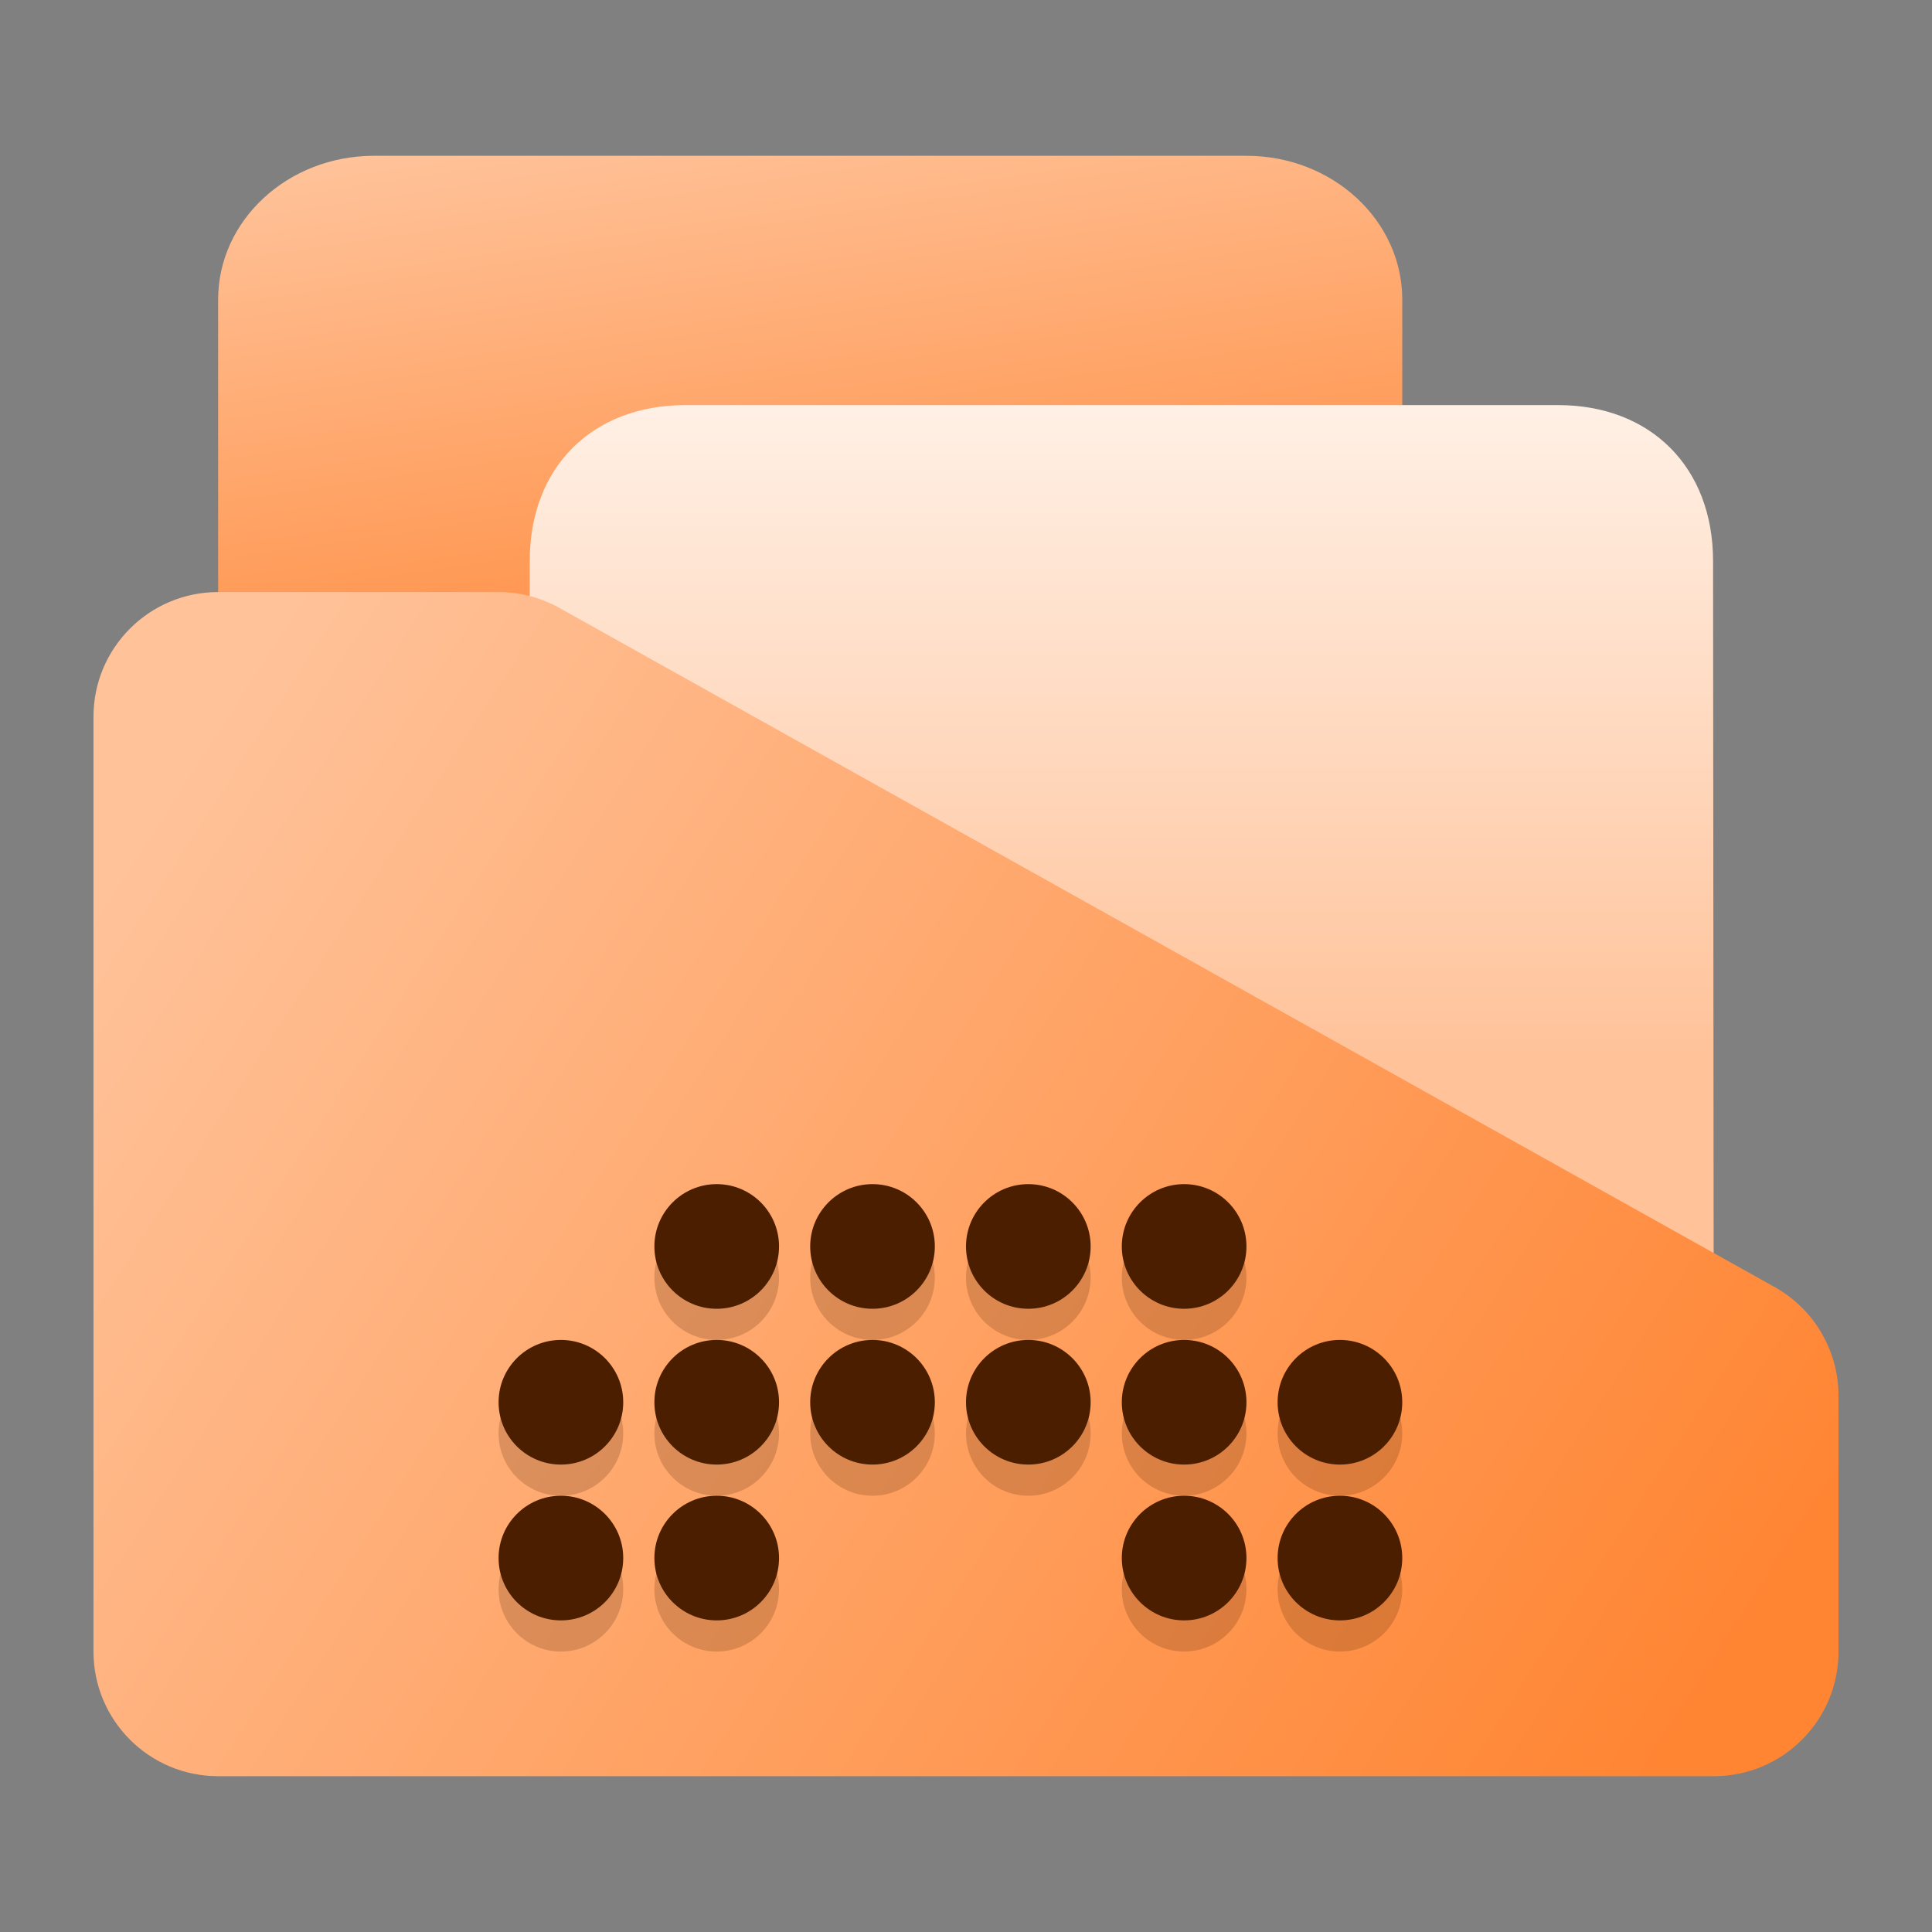 <?xml version="1.0" encoding="UTF-8" standalone="no"?>
<!-- Created with Inkscape (http://www.inkscape.org/) -->

<svg
   width="62"
   height="62"
   viewBox="0 0 62 62"
   version="1.1"
   id="svg1"
   inkscape:version="1.4.1 (unknown)"
   sodipodi:docname="application-bitwig-project-folder.svg"
   xmlns:inkscape="http://www.inkscape.org/namespaces/inkscape"
   xmlns:sodipodi="http://sodipodi.sourceforge.net/DTD/sodipodi-0.dtd"
   xmlns:xlink="http://www.w3.org/1999/xlink"
   xmlns="http://www.w3.org/2000/svg"
   xmlns:svg="http://www.w3.org/2000/svg">
  <rect x="0" y="0" width="62" height="62" fill="#808080" stroke="none"/>
  <sodipodi:namedview
     id="namedview1"
     pagecolor="#ffffff"
     bordercolor="#000000"
     borderopacity="0.25"
     inkscape:showpageshadow="2"
     inkscape:pageopacity="0.0"
     inkscape:pagecheckerboard="0"
     inkscape:deskcolor="#d1d1d1"
     inkscape:document-units="px"
     inkscape:zoom="10.74725"
     inkscape:cx="30.0542"
     inkscape:cy="46.197865"
     inkscape:window-width="1920"
     inkscape:window-height="998"
     inkscape:window-x="0"
     inkscape:window-y="0"
     inkscape:window-maximized="1"
     inkscape:current-layer="layer1"
     showgrid="false">
    <inkscape:grid
       id="grid1"
       units="px"
       originx="0"
       originy="0"
       spacingx="1"
       spacingy="1"
       empcolor="#0099e5"
       empopacity="0.302"
       color="#0099e5"
       opacity="0.149"
       empspacing="5"
       enabled="true"
       visible="false" />
  </sodipodi:namedview>
  <defs
     id="defs1">
    <linearGradient
       id="linearGradient7"
       inkscape:collect="always">
      <stop
         style="stop-color:#ffc299;stop-opacity:1;"
         offset="0"
         id="stop5" />
      <stop
         style="stop-color:#ff8533;stop-opacity:1;"
         offset="1"
         id="stop6" />
    </linearGradient>
    <linearGradient
       id="linearGradient3"
       inkscape:collect="always">
      <stop
         style="stop-color:#ffc299;stop-opacity:1;"
         offset="0"
         id="stop3" />
      <stop
         style="stop-color:#ff7f2a;stop-opacity:1"
         offset="1"
         id="stop4" />
    </linearGradient>
    <linearGradient
       id="linearGradient1"
       inkscape:collect="always">
      <stop
         style="stop-color:#fff0e5;stop-opacity:1;"
         offset="0"
         id="stop1" />
      <stop
         style="stop-color:#ffc299;stop-opacity:1;"
         offset="1"
         id="stop2" />
    </linearGradient>
    <radialGradient
       id="paint664_radial_890_11"
       cx="0"
       cy="0"
       r="1"
       gradientUnits="userSpaceOnUse"
       gradientTransform="matrix(-16,-10,10,-16,583,171)">
      <stop
         offset="0.421"
         stop-color="#B7C6CD"
         id="stop2071" />
      <stop
         offset="1"
         stop-color="#EFF2F6"
         id="stop2072" />
    </radialGradient>
    <linearGradient
       id="paint665_linear_890_11"
       x1="605"
       y1="180"
       x2="601.466"
       y2="162.723"
       gradientUnits="userSpaceOnUse">
      <stop
         stop-color="#5200FF"
         id="stop2073" />
      <stop
         offset="1"
         stop-color="#0085FF"
         id="stop2074" />
    </linearGradient>
    <linearGradient
       id="paint666_linear_890_11"
       x1="567"
       y1="181"
       x2="562.118"
       y2="174.183"
       gradientUnits="userSpaceOnUse">
      <stop
         stop-color="#5200FF"
         id="stop2075" />
      <stop
         offset="0.67"
         stop-color="#0085FF"
         id="stop2076" />
    </linearGradient>
    <linearGradient
       id="paint667_linear_890_11"
       x1="605"
       y1="180"
       x2="597.32"
       y2="174.24"
       gradientUnits="userSpaceOnUse">
      <stop
         stop-color="#5200FF"
         id="stop2077" />
      <stop
         offset="1"
         stop-color="#0085FF"
         id="stop2078" />
    </linearGradient>
    <linearGradient
       id="paint668_linear_890_11"
       x1="567"
       y1="180"
       x2="561.24"
       y2="172.32"
       gradientUnits="userSpaceOnUse">
      <stop
         stop-color="#5200FF"
         id="stop2079" />
      <stop
         offset="1"
         stop-color="#0085FF"
         id="stop2080" />
    </linearGradient>
    <linearGradient
       id="paint669_linear_890_11"
       x1="607"
       y1="179"
       x2="602.506"
       y2="171.809"
       gradientUnits="userSpaceOnUse">
      <stop
         stop-color="#5200FF"
         id="stop2081" />
      <stop
         offset="1"
         stop-color="#0085FF"
         id="stop2082" />
    </linearGradient>
    <linearGradient
       id="paint670_linear_890_11"
       x1="607"
       y1="217"
       x2="568.826"
       y2="170.016"
       gradientUnits="userSpaceOnUse">
      <stop
         stop-color="#5200FF"
         id="stop2083" />
      <stop
         offset="1"
         stop-color="#0085FF"
         id="stop2084" />
    </linearGradient>
    <radialGradient
       id="paint671_radial_890_11"
       cx="0"
       cy="0"
       r="1"
       gradientUnits="userSpaceOnUse"
       gradientTransform="matrix(0,20,-16,0,583,187)">
      <stop
         offset="0.87"
         stop-color="#EFF2F6"
         id="stop2085" />
      <stop
         offset="1"
         stop-color="#B7C6CD"
         id="stop2086" />
    </radialGradient>
    <linearGradient
       id="paint497_linear_890_11"
       x1="497"
       y1="413"
       x2="447.457"
       y2="376.796"
       gradientUnits="userSpaceOnUse"
       gradientTransform="translate(-452,-358)">
      <stop
         offset="0.636"
         stop-color="#71706E"
         id="stop1737" />
      <stop
         offset="1"
         stop-color="#B9AA99"
         id="stop1738" />
    </linearGradient>
    <linearGradient
       id="paint498_linear_890_11"
       x1="507"
       y1="413"
       x2="457.457"
       y2="376.796"
       gradientUnits="userSpaceOnUse"
       gradientTransform="translate(-452,-358)">
      <stop
         offset="0.545"
         stop-color="#FF7E07"
         id="stop1739" />
      <stop
         offset="1"
         stop-color="#FFE607"
         id="stop1740" />
    </linearGradient>
    <linearGradient
       id="paint499_linear_890_11"
       x1="473"
       y1="365"
       x2="486.287"
       y2="389.913"
       gradientUnits="userSpaceOnUse"
       gradientTransform="translate(-452,-358)">
      <stop
         stop-color="white"
         id="stop1741" />
      <stop
         offset="0.705"
         stop-color="#EAEFEF"
         id="stop1742" />
    </linearGradient>
    <linearGradient
       id="paint500_linear_890_11"
       x1="480"
       y1="371.5"
       x2="480"
       y2="368.5"
       gradientUnits="userSpaceOnUse"
       gradientTransform="translate(-452,-358)">
      <stop
         offset="0.156"
         stop-color="#71706E"
         id="stop1743" />
      <stop
         offset="0.796"
         stop-color="#B9AA99"
         id="stop1744" />
    </linearGradient>
    <linearGradient
       id="paint501_linear_890_11"
       x1="479"
       y1="375.5"
       x2="479"
       y2="372.5"
       gradientUnits="userSpaceOnUse"
       gradientTransform="translate(-452,-358)">
      <stop
         offset="0.156"
         stop-color="#71706E"
         id="stop1745" />
      <stop
         offset="0.796"
         stop-color="#B9AA99"
         id="stop1746" />
    </linearGradient>
    <linearGradient
       id="paint502_linear_890_11"
       x1="511"
       y1="417"
       x2="459"
       y2="383.648"
       gradientUnits="userSpaceOnUse"
       gradientTransform="translate(-452,-361.553)">
      <stop
         offset="0.207"
         stop-color="#2E2E41"
         id="stop1747"
         style="stop-color:#3e3e57;stop-opacity:1;" />
      <stop
         offset="1"
         stop-color="#566C80"
         id="stop1748" />
    </linearGradient>
    <linearGradient
       inkscape:collect="always"
       xlink:href="#linearGradient1"
       id="linearGradient2"
       x1="31"
       y1="2.965"
       x2="31"
       y2="30.283"
       gradientUnits="userSpaceOnUse"
       gradientTransform="matrix(1,0,0,0.769,2.0970049e-7,9.168)" />
    <linearGradient
       inkscape:collect="always"
       xlink:href="#linearGradient3"
       id="linearGradient4"
       x1="12"
       y1="3"
       x2="16"
       y2="27.917"
       gradientUnits="userSpaceOnUse"
       gradientTransform="matrix(1,0,0,0.923,0,0.678)" />
    <linearGradient
       inkscape:collect="always"
       xlink:href="#linearGradient7"
       id="linearGradient6"
       x1="7"
       y1="21.447"
       x2="55"
       y2="52.447"
       gradientUnits="userSpaceOnUse" />
  </defs>
  <g
     inkscape:label="Layer 1"
     inkscape:groupmode="layer"
     id="layer1">
    <g
       id="g1"
       transform="translate(0,1.553)">
      <path
         d="m 7,8.062 c 0,-2.549 2.239,-4.615 5,-4.615 h 28 c 2.761,0 5,2.067 5,4.615 V 46.832 c 0,2.549 -2.239,4.615 -5,4.615 H 12 c -2.761,0 -5,-2.067 -5,-4.615 z"
         id="path487"
         style="fill:url(#linearGradient4);stroke-width:0.961"
         sodipodi:nodetypes="sssssssss" />
      <path
         d="m 17,16.444 c 0,-2.998 1.999,-4.997 5,-4.997 h 28 c 2.976,0 4.972,1.999 4.974,4.997 l 0.026,31.16 c 0.002,2.122 -2.239,3.844 -5,3.844 H 22 c -2.761,0 -5,-1.721 -5,-3.844 z"
         id="path488"
         style="fill:url(#linearGradient2);fill-opacity:1;stroke-width:0.877"
         sodipodi:nodetypes="sssssssss" />
      <path
         d="m 3,51.447 v -30 c 0,-2.209 1.791,-4 4,-4 h 9 c 0.657,0 1.303,0.162 1.882,0.47 l 39,21.795 c 1.304,0.696 2.118,2.053 2.118,3.53 v 8.205 c 0,2.209 -1.791,4 -4,4 H 7 c -2.209,0 -4,-1.791 -4,-4 z"
         id="path492"
         style="fill:url(#linearGradient6)" />
    </g>
    <g
       id="g1-5"
       transform="translate(-5,22)"
       style="fill:#4b1e00;fill-opacity:1">
      <g
         style="opacity:0.2;fill:#4b1e00;fill-opacity:1"
         transform="translate(4,-14)"
         id="g15">
        <circle
           cx="24"
           cy="33"
           r="2"
           id="circle2"
           style="fill:#4b1e00;fill-opacity:1" />
        <circle
           cx="29"
           cy="33"
           r="2"
           id="circle3"
           style="fill:#4b1e00;fill-opacity:1" />
        <circle
           cx="34"
           cy="33"
           r="2"
           id="circle4"
           style="fill:#4b1e00;fill-opacity:1" />
        <circle
           cx="39"
           cy="33"
           r="2"
           id="circle5"
           style="fill:#4b1e00;fill-opacity:1" />
        <circle
           cx="24"
           cy="38"
           r="2"
           id="circle6"
           style="fill:#4b1e00;fill-opacity:1" />
        <circle
           cx="29"
           cy="38"
           r="2"
           id="circle7"
           style="fill:#4b1e00;fill-opacity:1" />
        <circle
           cx="34"
           cy="38"
           r="2"
           id="circle8"
           style="fill:#4b1e00;fill-opacity:1" />
        <circle
           cx="39"
           cy="38"
           r="2"
           id="circle9"
           style="fill:#4b1e00;fill-opacity:1" />
        <circle
           cx="44"
           cy="38"
           r="2"
           id="circle10"
           style="fill:#4b1e00;fill-opacity:1" />
        <circle
           cx="19"
           cy="38"
           r="2"
           id="circle11"
           style="fill:#4b1e00;fill-opacity:1" />
        <circle
           cx="19"
           cy="43"
           r="2"
           id="circle12"
           style="fill:#4b1e00;fill-opacity:1" />
        <circle
           cx="24"
           cy="43"
           r="2"
           id="circle13"
           style="fill:#4b1e00;fill-opacity:1" />
        <circle
           cx="44"
           cy="43"
           r="2"
           id="circle14"
           style="fill:#4b1e00;fill-opacity:1" />
        <circle
           cx="39"
           cy="43"
           r="2"
           id="circle15"
           style="fill:#4b1e00;fill-opacity:1" />
      </g>
      <g
         style="fill:#4b1e00;fill-opacity:1"
         transform="translate(4,-15)"
         id="g30">
        <circle
           style="fill:#4b1e00;fill-opacity:1"
           cx="24"
           cy="33"
           r="2"
           id="circle17" />
        <circle
           style="fill:#4b1e00;fill-opacity:1"
           cx="29"
           cy="33"
           r="2"
           id="circle18" />
        <circle
           style="fill:#4b1e00;fill-opacity:1"
           cx="34"
           cy="33"
           r="2"
           id="circle19" />
        <circle
           style="fill:#4b1e00;fill-opacity:1"
           cx="39"
           cy="33"
           r="2"
           id="circle20" />
        <circle
           style="fill:#4b1e00;fill-opacity:1"
           cx="24"
           cy="38"
           r="2"
           id="circle21" />
        <circle
           style="fill:#4b1e00;fill-opacity:1"
           cx="29"
           cy="38"
           r="2"
           id="circle22" />
        <circle
           style="fill:#4b1e00;fill-opacity:1"
           cx="34"
           cy="38"
           r="2"
           id="circle23" />
        <circle
           style="fill:#4b1e00;fill-opacity:1"
           cx="39"
           cy="38"
           r="2"
           id="circle24" />
        <circle
           style="fill:#4b1e00;fill-opacity:1"
           cx="44"
           cy="38"
           r="2"
           id="circle25" />
        <circle
           style="fill:#4b1e00;fill-opacity:1"
           cx="19"
           cy="38"
           r="2"
           id="circle26" />
        <circle
           style="fill:#4b1e00;fill-opacity:1"
           cx="19"
           cy="43"
           r="2"
           id="circle27" />
        <circle
           style="fill:#4b1e00;fill-opacity:1"
           cx="24"
           cy="43"
           r="2"
           id="circle28" />
        <circle
           style="fill:#4b1e00;fill-opacity:1"
           cx="44"
           cy="43"
           r="2"
           id="circle29" />
        <circle
           style="fill:#4b1e00;fill-opacity:1"
           cx="39"
           cy="43"
           r="2"
           id="circle30" />
      </g>
    </g>
  </g>
</svg>
